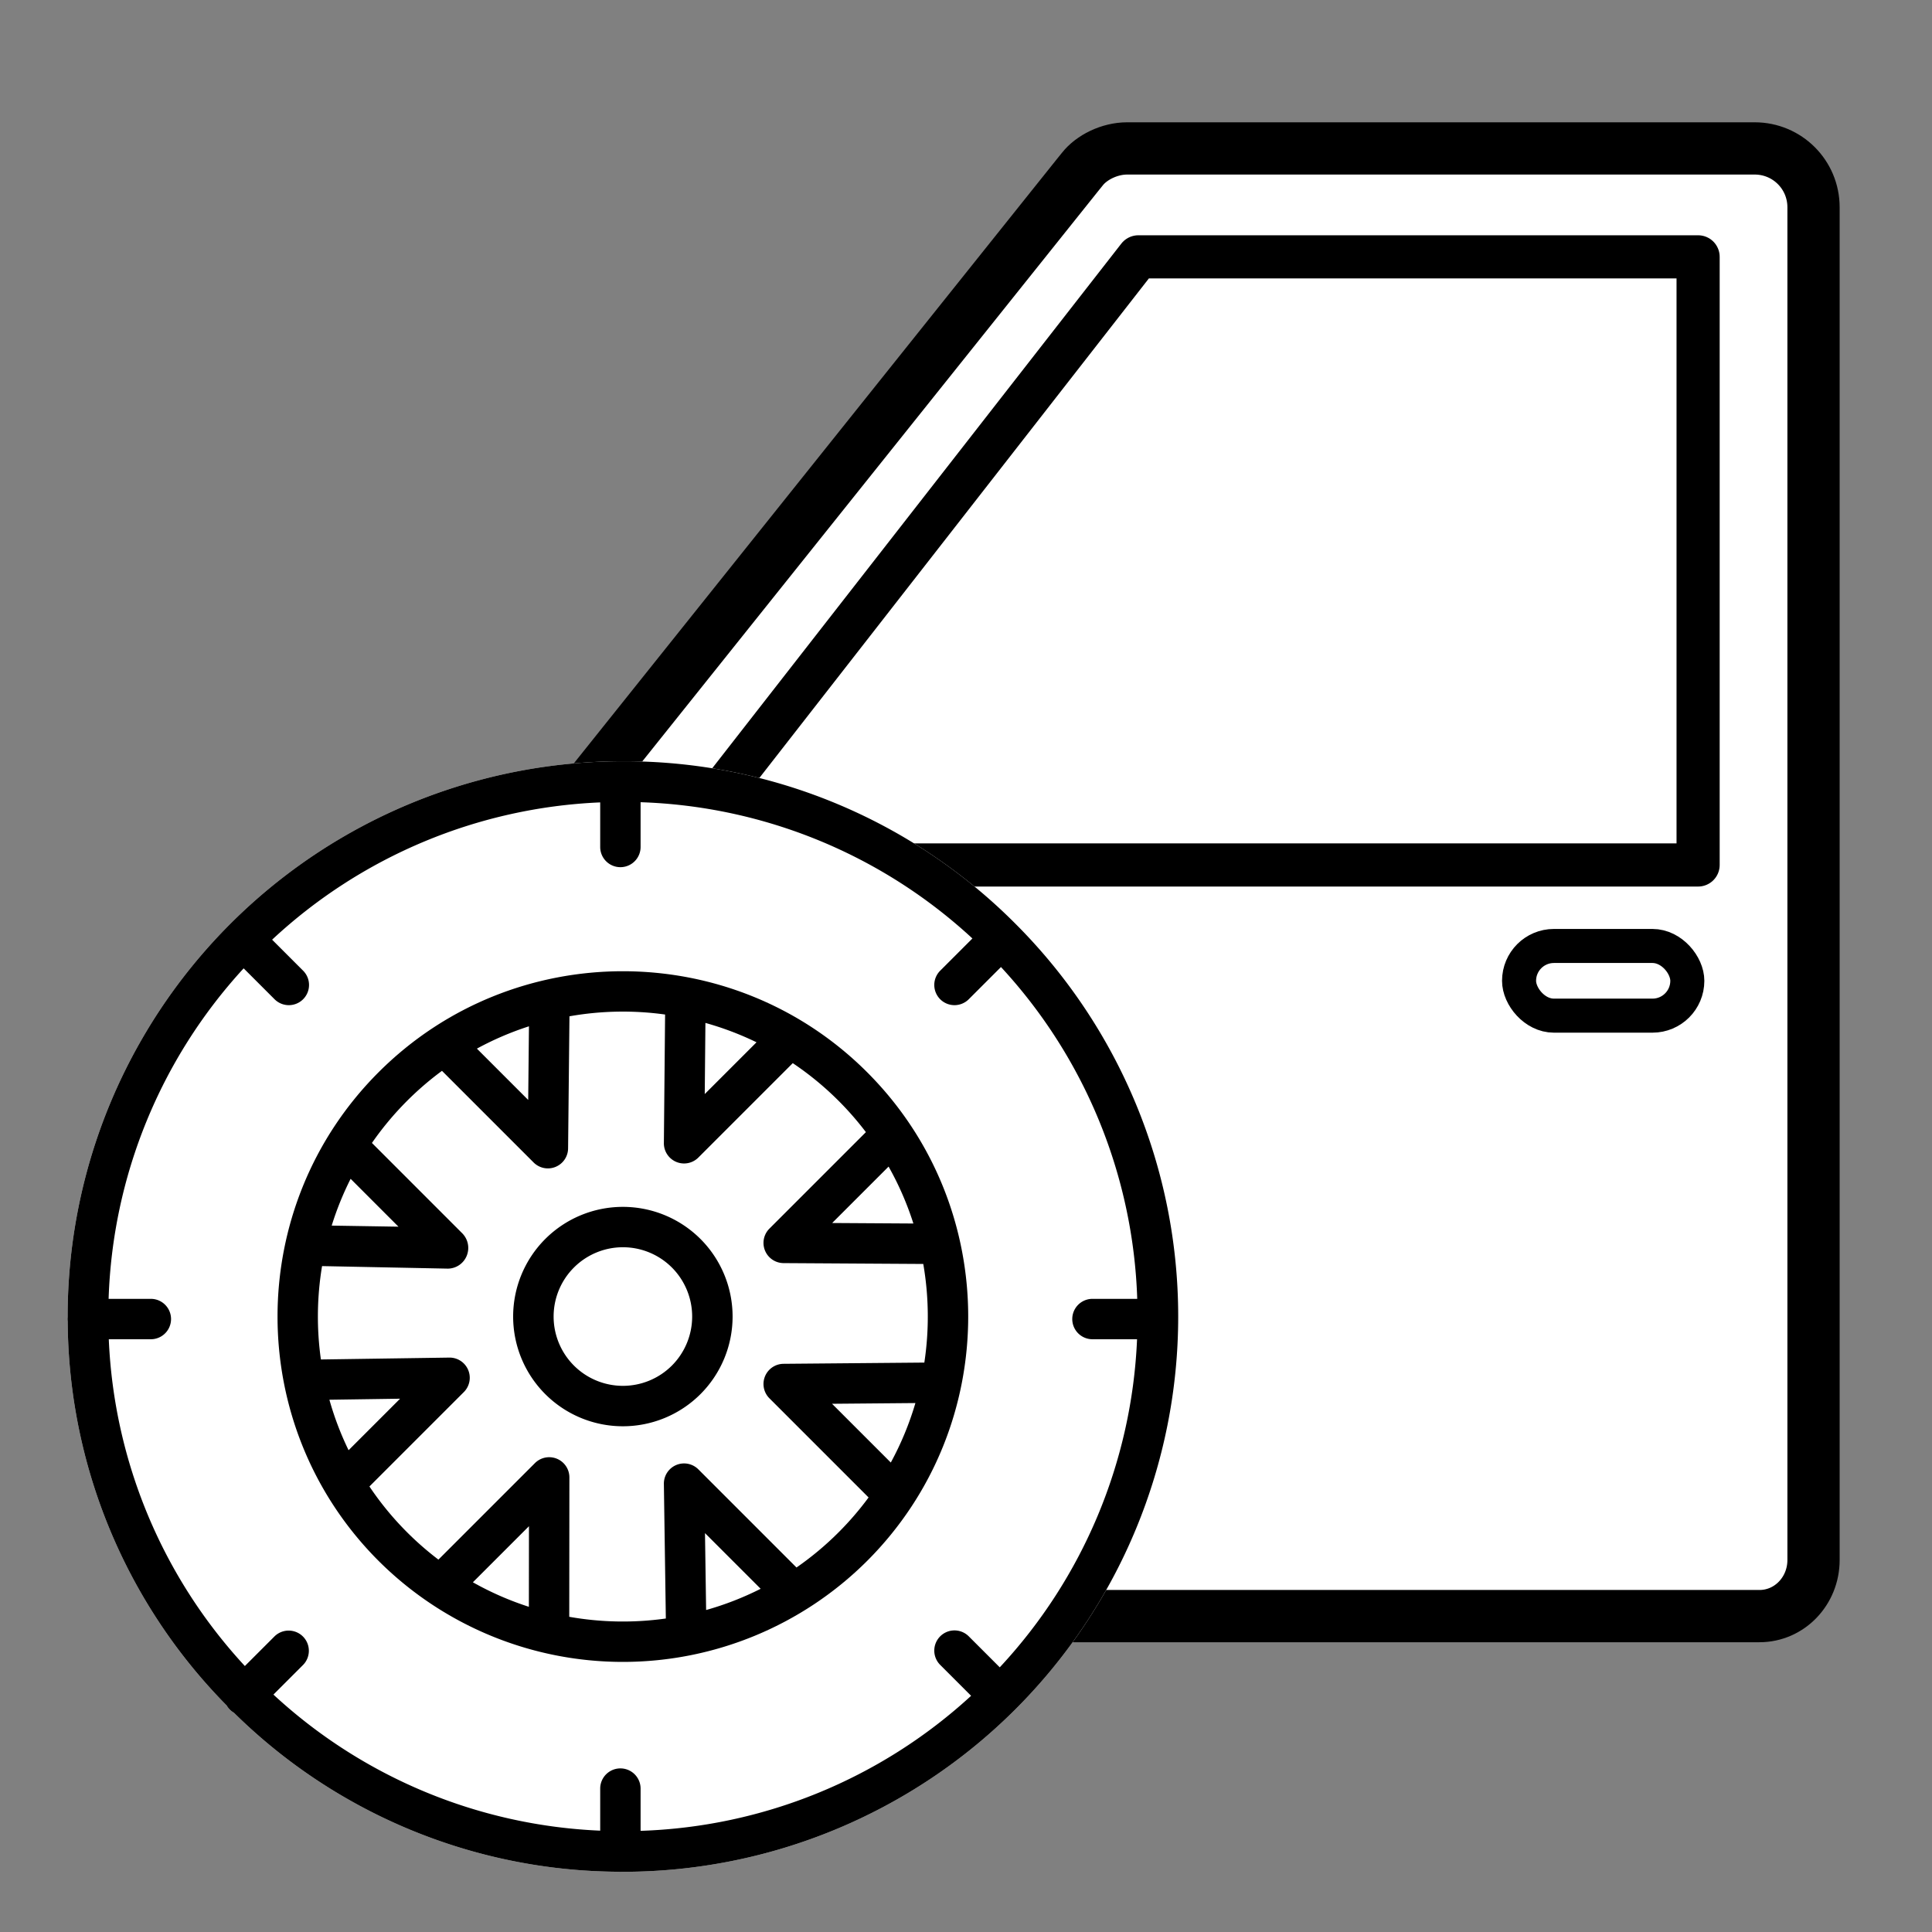 <?xml version="1.0" encoding="UTF-8" standalone="no"?>
<svg
   xmlns:dc="http://purl.org/dc/elements/1.1/"
   xmlns:cc="http://creativecommons.org/ns#"
   xmlns:rdf="http://www.w3.org/1999/02/22-rdf-syntax-ns#"
   xmlns:svg="http://www.w3.org/2000/svg"
   xmlns="http://www.w3.org/2000/svg"
   xmlns:sodipodi="http://sodipodi.sourceforge.net/DTD/sodipodi-0.dtd"
   xmlns:inkscape="http://www.inkscape.org/namespaces/inkscape"
   inkscape:version="1.0 (4035a4fb49, 2020-05-01)"
   sodipodi:docname="tyre.svg"
   version="1.1"
   height="512"
   width="512"
   viewBox="0 0 512 512"
   data-name="Layer 1"
   id="Layer_1">
  <rect x="0" y="0" width="512" height="512" fill="#808080" stroke="none"/>
  <defs
     id="defs13">
    <inkscape:path-effect
       simplify_just_coalesce="false"
       simplify_individual_paths="false"
       helper_size="0"
       smooth_angles="360"
       threshold="0.004"
       steps="1"
       lpeversion="1"
       is_visible="true"
       id="path-effect1194"
       effect="simplify" />
  </defs>
  <sodipodi:namedview
     inkscape:current-layer="Layer_1"
     inkscape:window-maximized="1"
     inkscape:window-y="-8"
     inkscape:window-x="-8"
     inkscape:cy="-699.65116"
     inkscape:cx="-3260.8962"
     inkscape:zoom="0.17700195"
     inkscape:snap-bbox="true"
     showgrid="false"
     id="namedview11"
     inkscape:window-height="1017"
     inkscape:window-width="2560"
     inkscape:pageshadow="2"
     inkscape:pageopacity="0"
     guidetolerance="10"
     gridtolerance="10"
     objecttolerance="10"
     borderopacity="1"
     bordercolor="#666666"
     pagecolor="#ffffff" />
  <title
     id="title2">Tire</title>
  <g
     transform="matrix(0.902,0,0,0.902,95.334,13.936)"
     id="g1218">
    <path
       id="rect1161"
       style="opacity:0.998;fill:#ffffff;stroke:#000000;stroke-width:15.351;stroke-linecap:round;stroke-miterlimit:4;stroke-dasharray:none"
       d="m 225.477,28.157 c -5.282,0 -10.515,2.704 -13.154,6.059 L 210.899,35.978 49.641,237.709 c -1.46,1.603 -2.525,4.992 -2.525,9.874 v 195.289 c 10e-6,9.138 7.083,16.494 15.881,16.494 h 348.25 c 8.798,0 15.881,-7.356 15.881,-16.494 V 247.583 45.458 c 0,-9.585 -7.717,-17.301 -17.303,-17.301 z"
       sodipodi:nodetypes="scccscssscsss" />
    <path
       id="rect1202"
       style="opacity:0.998;fill:none;stroke:#000000;stroke-width:12.676;stroke-linecap:round;stroke-linejoin:round;stroke-miterlimit:4;stroke-dasharray:none"
       d="M 228.76,60.012 H 393.216 V 238.682 H 89.438 Z"
       sodipodi:nodetypes="ccccc" />
    <rect
       style="opacity:0.998;fill:none;stroke:#000000;stroke-width:10;stroke-linecap:round;stroke-linejoin:round;stroke-miterlimit:4;stroke-dasharray:none"
       id="rect1205"
       width="49.437"
       height="20.474"
       x="340.612"
       y="262.477"
       rx="10.237"
       ry="10.237" />
  </g>
  <g
     style="stroke-width:1.205"
     transform="matrix(0.669,0,0,0.669,714.574,306.533)"
     id="g1107">
    <circle
       style="opacity:0.998;fill:#ffffff;stroke:#000000;stroke-width:9.64;stroke-linecap:round;stroke-miterlimit:4;stroke-dasharray:none"
       id="path1079"
       cx="-821.387"
       cy="63.336"
       r="211.73" />
    <path
       id="path1067"
       d="M -821.366,-156.644 A 219.961,219.961 0 0 0 -1041.328,63.318 c 0,0.066 0,0.132 0,0.2 -0.026,0.264 -0.041,0.531 -0.041,0.8 a 7.86,7.86 0 0 0 0.062,0.952 218.431,218.431 0 0 0 62.988,152.133 7.755,7.755 0 0 0 2.867,2.868 218.435,218.435 0 0 0 152.134,62.985 8.068,8.068 0 0 0 0.952,0.062 7.873,7.873 0 0 0 0.8,-0.041 h 0.2 a 219.963,219.963 0 0 0 155.537,-375.5 218.525,218.525 0 0 0 -155.537,-64.421 z m 186,228.962 h 17.662 a 203.173,203.173 0 0 1 -54.385,129.964 l -12.245,-12.245 a 8,8 0 1 0 -11.314,11.313 l 12.208,12.208 a 203.205,203.205 0 0 1 -130.926,53.493 v -16.733 a 8,8 0 0 0 -16,0 v 16.662 a 203.178,203.178 0 0 1 -129.444,-53.9 l 11.726,-11.727 a 8,8 0 0 0 -11.314,-11.313 l -11.727,11.726 A 203.177,203.177 0 0 1 -1025.028,72.318 h 16.662 a 8,8 0 0 0 0,-16 h -16.733 a 203.2,203.2 0 0 1 53.494,-130.926 l 12.207,12.207 a 8,8 0 1 0 11.314,-11.313 l -12.246,-12.246 a 203.171,203.171 0 0 1 129.964,-54.383 v 17.661 a 8,8 0 0 0 16,0 v -17.733 a 203.2,203.2 0 0 1 131.444,53.974 l -12.726,12.727 a 8,8 0 1 0 11.314,11.313 l 12.727,-12.726 a 203.2,203.2 0 0 1 53.974,131.445 h -17.733 a 8,8 0 0 0 0,16 z"
       style="fill:#ffffff;stroke-width:1.205" />
    <path
       style="stroke-width:1.205"
       d="m -852.121,32.593 a 43.464,43.464 0 1 0 61.468,0 43.511,43.511 0 0 0 -61.468,0 z m 50.154,50.153 a 27.451,27.451 0 1 1 0,-38.84 27.5,27.5 0 0 1 0,38.84 z"
       id="path4" />
    <path
       style="stroke-width:1.205"
       d="m -918.162,-33.439 c -53.362,53.362 -53.362,140.188 0,193.55 a 137.014,137.014 0 0 0 193.55,0 c 53.362,-53.362 53.362,-140.188 0,-193.55 -53.362,-53.362 -140.187,-53.363 -193.55,0 z m 129.475,-19.547 a 120.273,120.273 0 0 1 20.242,7.671 l -20.508,20.508 z m -69.9,1.341 -0.3,29.169 -20.323,-20.324 a 120.062,120.062 0 0 1 20.623,-8.845 z m -70.644,60.41 18.951,18.965 -26.448,-0.427 a 120.252,120.252 0 0 1 7.499,-18.538 z m -8.411,87.514 28.007,-0.409 -20.404,20.406 a 120.185,120.185 0 0 1 -7.601,-19.997 z m 79.022,82.026 a 120.018,120.018 0 0 1 -22.181,-9.711 l 22.214,-22.213 z m 69.765,-29.19 22.054,22.054 a 120.265,120.265 0 0 1 -21.609,8.411 z m 52.927,-0.317 a 121.1,121.1 0 0 1 -16.682,13.938 l -38.877,-38.879 a 8,8 0 0 0 -13.656,5.774 l 0.778,53.311 a 121.865,121.865 0 0 1 -38.261,-0.674 l 0.055,-55.212 a 8,8 0 0 0 -13.657,-5.665 l -38.224,38.224 a 121.045,121.045 0 0 1 -27.33,-28.973 l 37.4,-37.4 a 8,8 0 0 0 -5.775,-13.656 l -50.848,0.744 a 121.863,121.863 0 0 1 0.46,-36.986 l 49.775,1 h 0.139 a 8.141,8.141 0 0 0 7.363,-5.025 8.244,8.244 0 0 0 -1.707,-8.932 l -35.812,-35.822 a 121.491,121.491 0 0 1 27.744,-28.569 l 36.3,36.3 a 8,8 0 0 0 13.657,-5.573 l 0.542,-52.334 a 121.289,121.289 0 0 1 37.883,-0.7 l -0.482,50.925 a 8,8 0 0 0 13.657,5.732 l 37.4,-37.4 a 121.027,121.027 0 0 1 28.971,27.33 l -38.223,38.225 a 8,8 0 0 0 5.608,13.656 l 55.34,0.34 a 121.863,121.863 0 0 1 0.423,39.066 l -55.784,0.488 a 8,8 0 0 0 -5.587,13.656 l 39.284,39.284 a 121.261,121.261 0 0 1 -11.872,13.807 z m 19.8,-144.874 a 120.1,120.1 0 0 1 9.824,22.547 l -32.174,-0.2 z m 10.624,93.67 a 120.207,120.207 0 0 1 -9.746,23.565 l -23.278,-23.277 z"
       id="path6" />
    <path
       style="stroke-width:1.205"
       d="M -821.366,-156.644 A 219.961,219.961 0 0 0 -1041.328,63.318 c 0,0.066 0,0.132 0,0.2 -0.026,0.264 -0.041,0.531 -0.041,0.8 a 7.86,7.86 0 0 0 0.062,0.952 218.431,218.431 0 0 0 62.988,152.133 7.755,7.755 0 0 0 2.867,2.868 218.435,218.435 0 0 0 152.134,62.985 8.068,8.068 0 0 0 0.952,0.062 7.873,7.873 0 0 0 0.8,-0.041 h 0.2 a 219.963,219.963 0 0 0 155.537,-375.5 218.525,218.525 0 0 0 -155.537,-64.421 z m 186,228.962 h 17.662 a 203.173,203.173 0 0 1 -54.385,129.964 l -12.245,-12.245 a 8,8 0 1 0 -11.314,11.313 l 12.208,12.208 a 203.205,203.205 0 0 1 -130.926,53.493 v -16.733 a 8,8 0 0 0 -16,0 v 16.662 a 203.178,203.178 0 0 1 -129.444,-53.9 l 11.726,-11.727 a 8,8 0 0 0 -11.314,-11.313 l -11.727,11.726 A 203.177,203.177 0 0 1 -1025.028,72.318 h 16.662 a 8,8 0 0 0 0,-16 h -16.733 a 203.2,203.2 0 0 1 53.494,-130.926 l 12.207,12.207 a 8,8 0 1 0 11.314,-11.313 l -12.246,-12.246 a 203.171,203.171 0 0 1 129.964,-54.383 v 17.661 a 8,8 0 0 0 16,0 v -17.733 a 203.2,203.2 0 0 1 131.444,53.974 l -12.726,12.727 a 8,8 0 1 0 11.314,11.313 l 12.727,-12.726 a 203.2,203.2 0 0 1 53.974,131.445 h -17.733 a 8,8 0 0 0 0,16 z"
       id="path8" />
  </g>
</svg>
